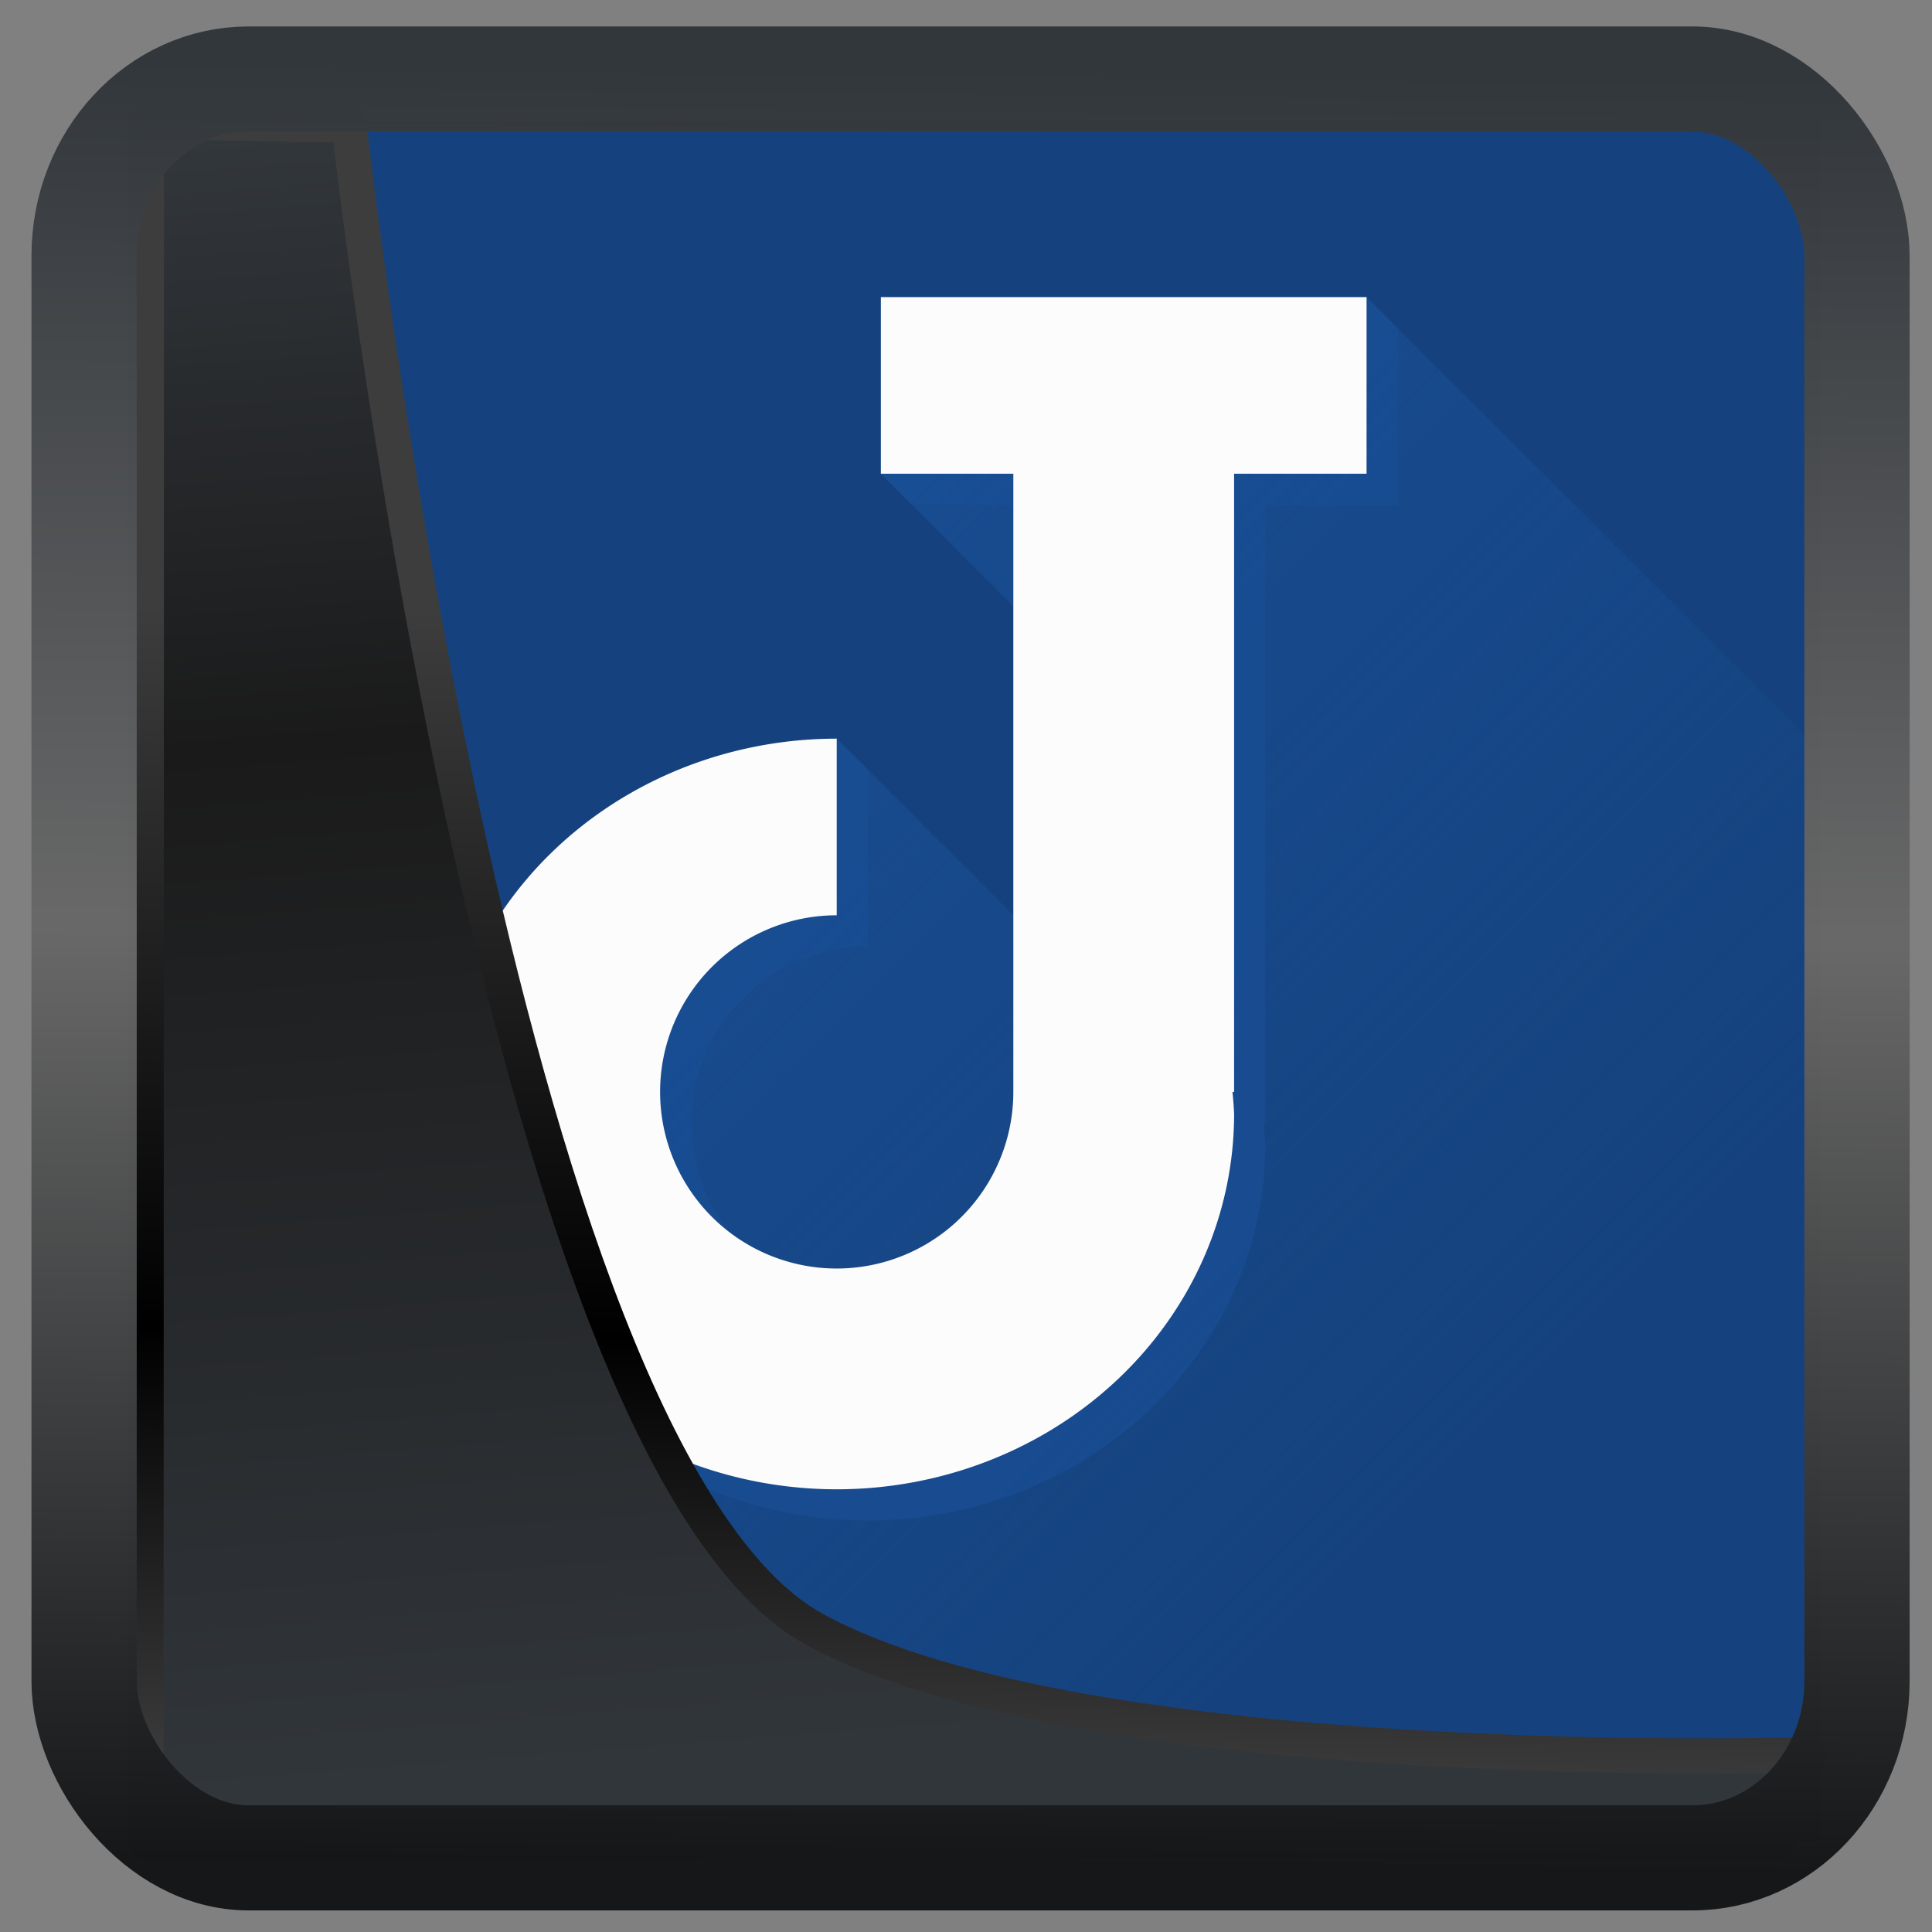 <?xml version="1.0" encoding="UTF-8" standalone="no"?>
<!-- Created with Inkscape (http://www.inkscape.org/) -->

<svg
  width="48"
  height="48"
  version="1.1"
  viewBox="0 0 48 48"
  id="svg22"
  xmlns:xlink="http://www.w3.org/1999/xlink"
  xmlns="http://www.w3.org/2000/svg"
  xmlns:svg="http://www.w3.org/2000/svg">
 <rect x="0" y="0" width="48" height="48" fill="#808080" stroke="none"/>
 <defs
   id="defs12">
  <linearGradient
    id="linearGradient1005-3-3"
    x1="5.253"
    x2="9.382"
    y1="15.383"
    y2="2.942"
    gradientTransform="matrix(1,0,0,1,1.632,-0.617)"
    gradientUnits="userSpaceOnUse">
   <stop
     stop-color="#fa8200"
     offset="0"
     id="stop2" />
   <stop
     stop-color="#ff9600"
     offset=".37"
     id="stop4" />
   <stop
     stop-color="#ffb400"
     offset="1"
     id="stop6" />
  </linearGradient>
  <filter
    id="filter4014"
    x="-0.062"
    y="-0.058"
    width="1.125"
    height="1.115"
    color-interpolation-filters="sRGB">
   <feGaussianBlur
     stdDeviation="1.094"
     id="feGaussianBlur9" />
  </filter>
  <linearGradient
    xlink:href="#linearGradient3487"
    id="linearGradient3403"
    gradientUnits="userSpaceOnUse"
    x1="6.949"
    y1="4.555"
    x2="11.215"
    y2="59.052" />
  <linearGradient
    id="linearGradient3487">
   <stop
     style="stop-color:#32373c;stop-opacity:1"
     offset="0"
     id="stop3481" />
   <stop
     id="stop3483"
     offset="0.368"
     style="stop-color:#1a1a1a;stop-opacity:1" />
   <stop
     style="stop-color:#31363b;stop-opacity:1"
     offset="1"
     id="stop3485" />
  </linearGradient>
  <linearGradient
    xlink:href="#linearGradient20604"
    id="linearGradient20558"
    gradientUnits="userSpaceOnUse"
    x1="25.802"
    y1="20.374"
    x2="25.111"
    y2="58.913" />
  <linearGradient
    id="linearGradient20604">
   <stop
     id="stop20598"
     offset="0"
     style="stop-color:#3d3d3d;stop-opacity:1" />
   <stop
     style="stop-color:#000000;stop-opacity:1"
     offset="0.618"
     id="stop20600" />
   <stop
     id="stop20602"
     offset="1"
     style="stop-color:#3d3d3d;stop-opacity:1" />
  </linearGradient>
  <linearGradient
    gradientTransform="translate(0.361,-0.13)"
    xlink:href="#linearGradient4555"
    id="linearGradient4557"
    x1="43.5"
    y1="64.012"
    x2="44.142"
    y2="0.306"
    gradientUnits="userSpaceOnUse" />
  <linearGradient
    id="linearGradient4555">
   <stop
     style="stop-color:#141618;stop-opacity:1"
     offset="0"
     id="stop4551" />
   <stop
     id="stop4559"
     offset="0.518"
     style="stop-color:#686868;stop-opacity:1" />
   <stop
     style="stop-color:#31363b;stop-opacity:1"
     offset="1"
     id="stop4553" />
  </linearGradient>
  <filter
    style="color-interpolation-filters:sRGB"
    id="filter4601"
    x="-0.03"
    width="1.059"
    y="-0.03"
    height="1.059">
   <feGaussianBlur
     stdDeviation="1.2249326e-05"
     id="feGaussianBlur4603" />
  </filter>
  <linearGradient
    id="c"
    gradientUnits="userSpaceOnUse"
    x1="15"
    x2="38"
    y1="13"
    y2="36">
   <stop
     offset="0"
     stop-color="#194f95"
     id="stop12" />
   <stop
     offset="1"
     stop-color="#194f95"
     stop-opacity="0"
     id="stop14" />
  </linearGradient>
 </defs>
 <rect
   style="display:inline;fill:#15427e;fill-opacity:1;fill-rule:evenodd;stroke:none;stroke-width:0.928;stroke-linejoin:round;stroke-miterlimit:7.8"
   id="rect1192"
   width="42.085"
   height="42.712"
   x="3.163"
   y="3.018"
   ry="0" />
 <g
   id="g887"
   transform="matrix(1.097,0,0,1.097,-3.346,-4.685)">
  <path
    d="m 23,11 v 4 l 3,3 V 21.889 25 l -4,-4 c -2.387,0 -4.675,0.896 -6.363,2.49 C 13.949,25.084 13,27.246 13,29.5 c 0,2.173 0.882,4.26 2.457,5.836 L 24.121,44 H 44 V 21 L 34,11 Z"
    fill="url(#c)"
    id="path21"
    style="fill:url(#c)" />
  <path
    d="m 23,11 v 4 l 0.707,0.707 H 26 V 21.889 29 c 0,1.061 -0.422,2.078 -1.172,2.828 C 24.078,32.578 23.061,33 22,33 c -0.893,0 -1.755,-0.298 -2.453,-0.84 -0.542,-0.698 -0.84,-1.56 -0.84,-2.453 0,-1.061 0.422,-2.078 1.172,-2.828 0.75,-0.75 1.767,-1.172 2.828,-1.172 v -4 L 22,21 c -2.387,0 -4.675,0.896 -6.363,2.49 C 13.949,25.084 13,27.246 13,29.5 c 0,2.173 0.882,4.26 2.457,5.836 l 0.088,0.088 c 0.002,0.002 0.004,0.002 0.006,0.004 l 0.467,0.467 0.146,0.148 c 0.059,0.059 0.119,0.116 0.18,0.174 1.688,1.594 3.976,2.49 6.363,2.49 2.387,0 4.675,-0.896 6.363,-2.49 1.688,-1.594 2.637,-3.755 2.637,-6.01 -0.007,-0.167 -0.02,-0.334 -0.037,-0.5 h 0.037 v -14 h 3 v -4 L 34,11 Z m 0.707,0.707 H 34 V 15 h -3 v 14 h -0.037 c 0.018,0.166 0.03,0.333 0.037,0.5 0,2.254 -0.949,4.416 -2.637,6.01 C 26.675,37.104 24.387,38 22,38 c -2.302,0 -4.513,-0.833 -6.182,-2.322 -1.358,-1.526 -2.111,-3.462 -2.111,-5.471 0,-2.254 0.949,-4.416 2.637,-6.01 C 17.864,22.761 19.872,21.893 22,21.734 V 25 c -1.061,0 -2.078,0.422 -2.828,1.172 C 18.422,26.922 18,27.939 18,29 c 0,1.061 0.422,2.078 1.172,2.828 l 0.637,0.637 0.07,0.07 c 0.75,0.75 1.767,1.172 2.828,1.172 1.061,0 2.078,-0.422 2.828,-1.172 0.75,-0.75 1.172,-1.767 1.172,-2.828 V 22.596 15.707 L 26,15 h -2.293 z"
    fill="#194f95"
    opacity="0.65"
    id="path23" />
  <path
    d="m 23,11 v 4 h 3 V 21.889 29 a 4,4 0 0 1 -4,4 4,4 0 0 1 -4,-4 4,4 0 0 1 4,-4 V 21 A 9,8.5 0 0 0 13,29.5 9,8.5 0 0 0 22,38 9,8.5 0 0 0 31,29.5 9,8.5 0 0 0 30.963,29 H 31 V 15 h 3 v -4 z"
    fill="#fcfcfc"
    id="path25" />
 </g>
 <path
   style="display:inline;mix-blend-mode:normal;fill:url(#linearGradient3403);fill-opacity:1;stroke:url(#linearGradient20558);stroke-width:1.162;stroke-linecap:butt;stroke-linejoin:round;stroke-miterlimit:4;stroke-dasharray:none;stroke-opacity:1"
   d="M 4.704,3.981 4.691,60.802 H 58.595 l 1.022,-2.866 c 0,0 -23.875,0.766 -32.844,-4.14 C 16.258,48.042 11.401,4.098 11.401,4.098 Z"
   id="path1686"
   transform="matrix(0.752,0,0,0.752,0.1,0.025)" />
 <rect
   style="display:inline;fill:none;fill-opacity:1;stroke:url(#linearGradient4557);stroke-width:3.714;stroke-linejoin:round;stroke-miterlimit:7.8;stroke-dasharray:none;stroke-opacity:0.995"
   id="rect4539"
   width="62.567"
   height="62.867"
   x="1.032"
   y="0.596"
   ry="6.245"
   rx="5.803"
   transform="matrix(0.704,0,0,0.703,1.363,1.544)" />
</svg>

